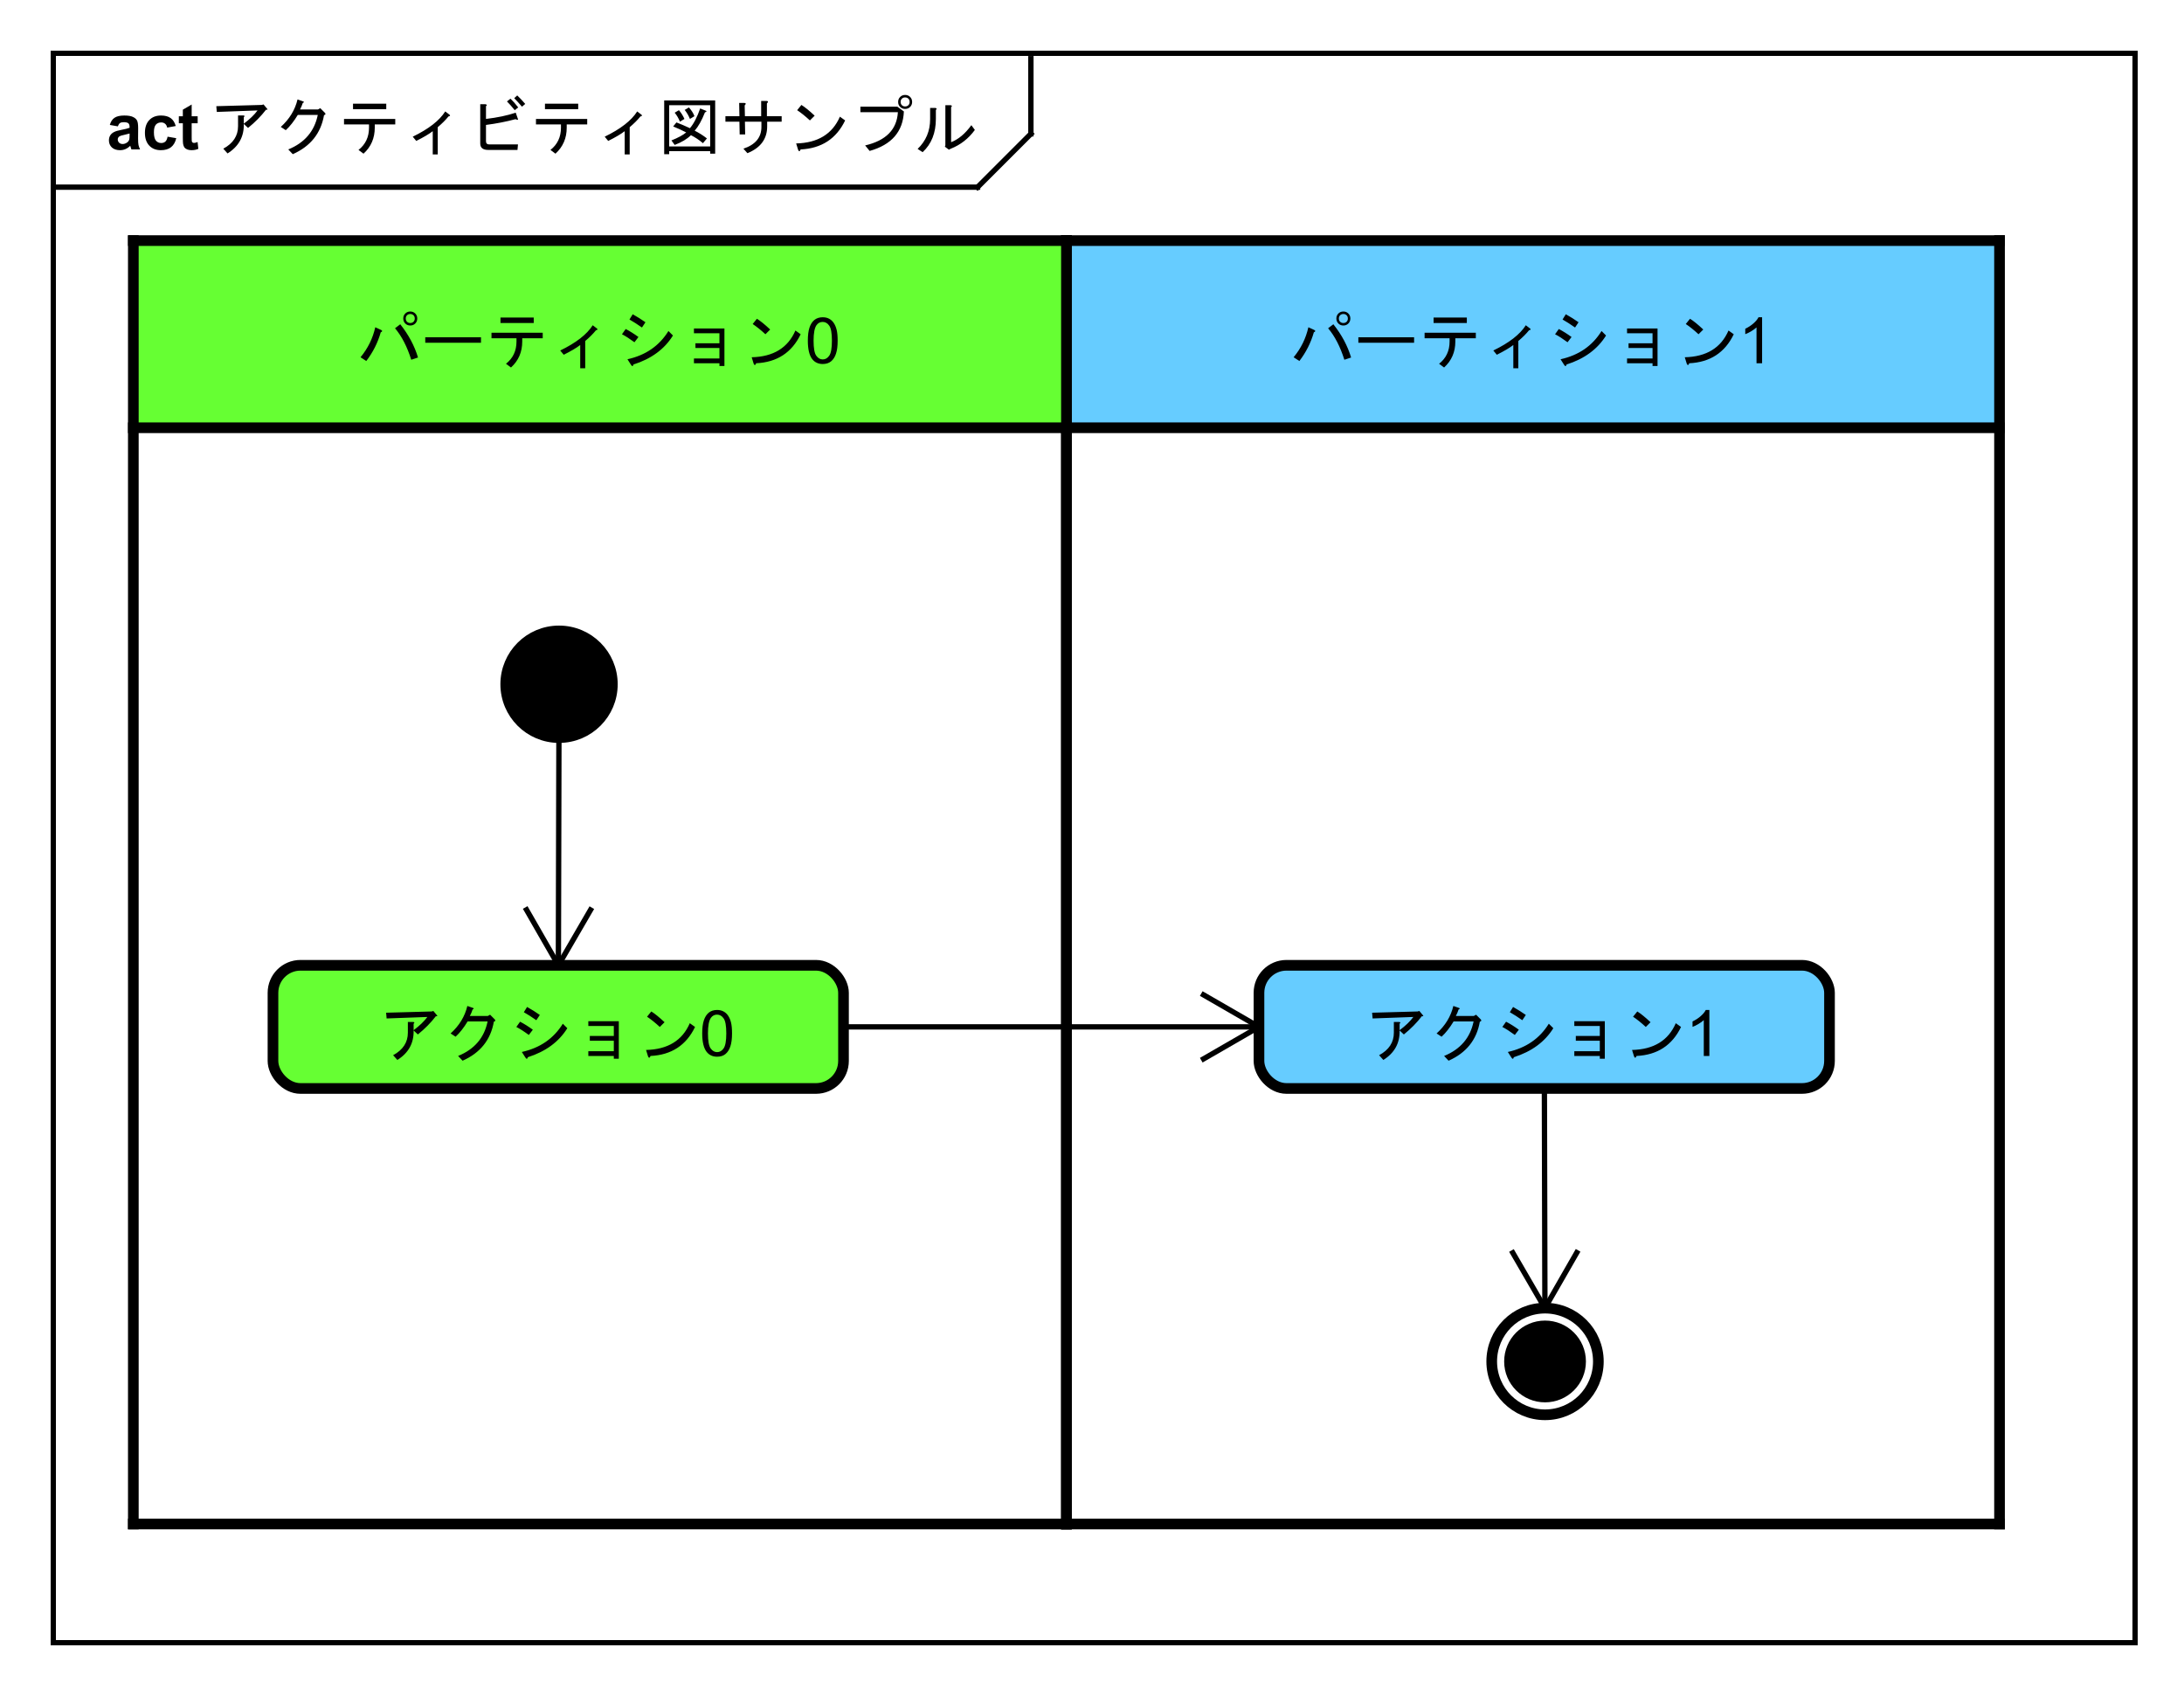 <?xml version="1.0" encoding="UTF-8"?>
<!DOCTYPE svg PUBLIC '-//W3C//DTD SVG 1.0//EN'
          'http://www.w3.org/TR/2001/REC-SVG-20010904/DTD/svg10.dtd'>
<svg xmlns:xlink="http://www.w3.org/1999/xlink" style="fill-opacity:1; color-rendering:auto; color-interpolation:auto; text-rendering:auto; stroke:black; stroke-linecap:square; stroke-miterlimit:10; shape-rendering:auto; stroke-opacity:1; fill:black; stroke-dasharray:none; font-weight:normal; stroke-width:1; font-family:'Dialog'; font-style:normal; stroke-linejoin:miter; font-size:12px; stroke-dashoffset:0; image-rendering:auto;" width="546" height="424" xmlns="http://www.w3.org/2000/svg"
><rect width="100%" height="100%" fill="#808080" stroke="none"/><!--Generated by the Batik Graphics2D SVG Generator--><defs id="genericDefs"
  /><g
  ><defs id="defs1"
    ><clipPath clipPathUnits="userSpaceOnUse" id="clipPath1"
      ><path d="M0 0 L546 0 L546 424 L0 424 L0 0 Z"
      /></clipPath
      ><clipPath clipPathUnits="userSpaceOnUse" id="clipPath2"
      ><path d="M-25 -80.188 L384.5 -80.188 L384.5 237.812 L-25 237.812 L-25 -80.188 Z"
      /></clipPath
      ><clipPath clipPathUnits="userSpaceOnUse" id="clipPath3"
      ><path d="M-39.342 -28 L370.158 -28 L370.158 290 L-39.342 290 L-39.342 -28 Z"
      /></clipPath
      ><clipPath clipPathUnits="userSpaceOnUse" id="clipPath4"
      ><path d="M-20 -28 L389.5 -28 L389.5 290 L-20 290 L-20 -28 Z"
      /></clipPath
      ><clipPath clipPathUnits="userSpaceOnUse" id="clipPath5"
      ><path d="M-242 -68.094 L167.5 -68.094 L167.5 249.906 L-242 249.906 L-242 -68.094 Z"
      /></clipPath
      ><clipPath clipPathUnits="userSpaceOnUse" id="clipPath6"
      ><path d="M-67 -68.094 L342.5 -68.094 L342.5 249.906 L-67 249.906 L-67 -68.094 Z"
      /></clipPath
      ><clipPath clipPathUnits="userSpaceOnUse" id="clipPath7"
      ><path d="M-71.191 -197.981 L338.31 -197.981 L338.31 120.019 L-71.191 120.019 L-71.191 -197.981 Z"
      /></clipPath
      ><clipPath clipPathUnits="userSpaceOnUse" id="clipPath8"
      ><path d="M-256.111 -197.981 L153.389 -197.981 L153.389 120.019 L-256.111 120.019 L-256.111 -197.981 Z"
      /></clipPath
    ></defs
    ><g style="fill:white; stroke:white;"
    ><rect x="0" y="0" width="546" style="clip-path:url(#clipPath1); stroke:none;" height="424"
    /></g
    ><g style="text-rendering:geometricPrecision; shape-rendering:crispEdges;" transform="scale(1.333,1.333) translate(25,80.188)"
    ><rect x="-15" y="-70.188" width="390.397" style="fill:none; clip-path:url(#clipPath2);" height="297.965"
      /><line x1="168.342" x2="168.342" y1="-69.188" style="clip-path:url(#clipPath2); fill:none; text-rendering:optimizeLegibility; shape-rendering:auto;" y2="-55.094"
      /><line x1="168.342" x2="158.342" y1="-55.094" style="clip-path:url(#clipPath2); fill:none; text-rendering:optimizeLegibility; shape-rendering:auto;" y2="-45.094"
      /><line x1="158.342" x2="-15" y1="-45.094" style="clip-path:url(#clipPath2); fill:none; text-rendering:optimizeLegibility; shape-rendering:auto;" y2="-45.094"
    /></g
    ><g style="font-family:sans-serif; text-rendering:optimizeLegibility;" transform="matrix(1.333,0,0,1.333,33.333,106.917) translate(14.342,-52.188)"
    ><path d="M6.375 -4.781 Q6.469 -1.219 3.328 0.75 L2.531 -0.141 Q5.297 -1.641 5.297 -4.359 L5.297 -6.375 L6.281 -6.375 Q6.703 -6.328 6.375 -6.047 L6.375 -4.828 Q8.062 -6.094 8.953 -7.312 L1.312 -7.031 L1.219 -8.109 L9.75 -8.344 L10.078 -8.438 L10.781 -7.594 Q10.922 -7.406 10.547 -7.453 Q9.141 -5.625 7.172 -4.031 L6.375 -4.781 ZM21.422 -6.422 Q20.531 -1.312 15.562 0.891 L14.719 0 Q19.312 -1.875 20.25 -6.469 L16.5 -6.469 Q15.422 -4.688 14.25 -3.609 L13.312 -4.219 Q15.75 -6.422 16.453 -9.375 L17.531 -9 Q17.812 -8.859 17.438 -8.719 Q17.25 -8.109 16.922 -7.5 L20.297 -7.5 L20.719 -7.734 L21.562 -6.891 Q21.891 -6.562 21.422 -6.422 ZM29.859 -4.688 L25.172 -4.688 L25.172 -5.719 L34.781 -5.719 L34.781 -4.688 L30.938 -4.688 L30.938 -4.078 Q30.938 -1.125 28.828 0.797 L27.891 0.094 Q29.859 -1.453 29.859 -4.078 L29.859 -4.688 ZM26.859 -7.547 L26.859 -8.578 L33.094 -8.578 L33.094 -7.547 L26.859 -7.547 ZM42.75 0.938 L41.812 0.938 L41.812 -3.422 Q40.781 -2.625 38.719 -1.594 L38.062 -2.391 Q42.516 -4.547 44.156 -7.125 L44.953 -6.516 Q45.234 -6.281 44.766 -6.188 Q43.969 -5.203 42.75 -4.172 L42.75 0.938 ZM57.75 -5.812 Q57.984 -5.391 57.328 -5.672 Q54.703 -4.969 51.797 -4.594 L51.797 -1.547 Q51.797 -0.938 52.406 -0.938 L57.797 -0.938 L57.703 0.094 L52.219 0.094 Q50.719 0.094 50.719 -1.125 L50.719 -8.484 L51.656 -8.484 Q52.172 -8.391 51.797 -8.109 L51.797 -5.719 Q54.984 -6.094 57.375 -6.891 L57.75 -5.812 ZM57.188 -7.359 Q56.438 -8.297 55.734 -9 L56.391 -9.516 Q57.047 -8.906 57.844 -7.875 L57.188 -7.359 ZM58.547 -8.016 Q57.703 -9 57.094 -9.609 L57.656 -10.125 Q58.359 -9.469 59.156 -8.531 L58.547 -8.016 ZM65.859 -4.688 L61.172 -4.688 L61.172 -5.719 L70.781 -5.719 L70.781 -4.688 L66.938 -4.688 L66.938 -4.078 Q66.938 -1.125 64.828 0.797 L63.891 0.094 Q65.859 -1.453 65.859 -4.078 L65.859 -4.688 ZM62.859 -7.547 L62.859 -8.578 L69.094 -8.578 L69.094 -7.547 L62.859 -7.547 ZM78.75 0.938 L77.812 0.938 L77.812 -3.422 Q76.781 -2.625 74.719 -1.594 L74.062 -2.391 Q78.516 -4.547 80.156 -7.125 L80.953 -6.516 Q81.234 -6.281 80.766 -6.188 Q79.969 -5.203 78.75 -4.172 L78.75 0.938 ZM90.047 -5.719 Q89.672 -6.656 89.062 -7.406 L89.859 -7.875 Q90.609 -7.031 90.891 -6.234 L90.047 -5.719 ZM93.844 -8.297 L86.156 -8.297 L86.156 -0.562 L93.844 -0.562 L93.844 -8.297 ZM93.844 0.797 L93.844 0.328 L86.156 0.328 L86.156 0.891 L85.219 0.891 L85.219 -9.188 L94.781 -9.188 L94.781 0.797 L93.844 0.797 ZM90.938 -3.516 Q92.156 -2.906 93.234 -2.062 L92.484 -1.172 Q91.453 -2.062 90.234 -2.672 Q89.156 -1.594 87.188 -0.844 L86.578 -1.688 Q88.453 -2.438 89.344 -3.188 Q88.266 -3.75 86.906 -4.312 L87.516 -5.062 Q88.641 -4.641 90.047 -3.984 Q91.125 -5.25 91.969 -7.688 L93 -7.266 Q93.375 -7.172 92.859 -6.938 Q91.969 -4.688 90.938 -3.516 ZM87.984 -7.359 Q88.594 -6.656 89.016 -5.719 L88.172 -5.203 Q87.797 -6.141 87.188 -6.891 L87.984 -7.359 ZM104.484 -6.234 L107.25 -6.234 L107.25 -5.203 L104.531 -5.203 L104.531 -4.312 Q104.531 -0.797 100.828 0.703 L100.078 -0.141 Q103.453 -1.266 103.453 -4.219 L103.453 -5.203 L100.359 -5.203 L100.406 -2.812 L99.375 -2.812 L99.328 -5.203 L96.703 -5.203 L96.703 -6.234 L99.328 -6.234 L99.281 -8.719 L100.266 -8.719 Q100.734 -8.672 100.312 -8.25 L100.359 -6.234 L103.406 -6.234 L103.406 -9.094 L104.438 -9.094 Q104.906 -9.047 104.484 -8.625 L104.484 -6.234 ZM119.156 -5.438 Q116.672 -0.281 110.812 0 Q110.578 0.609 110.344 0.094 L109.969 -1.125 Q116.062 -1.266 118.172 -6.141 L119.156 -5.438 ZM112.547 -5.438 Q111.281 -6.609 110.156 -7.359 L110.953 -8.344 Q111.938 -7.734 113.438 -6.328 L112.547 -5.438 ZM130.406 -8.062 Q130.781 -8.062 131.016 -8.297 Q131.25 -8.531 131.25 -8.906 Q131.25 -9.281 131.016 -9.516 Q130.781 -9.75 130.406 -9.75 Q130.031 -9.75 129.797 -9.516 Q129.562 -9.281 129.562 -8.906 Q129.562 -8.531 129.797 -8.297 Q130.031 -8.062 130.406 -8.062 ZM130.406 -7.594 Q129.844 -7.594 129.469 -7.969 Q129.094 -8.344 129.094 -8.906 Q129.094 -9.469 129.469 -9.844 Q129.844 -10.219 130.406 -10.219 Q130.969 -10.219 131.344 -9.844 Q131.719 -9.469 131.719 -8.906 Q131.719 -8.344 131.344 -7.969 Q130.969 -7.594 130.406 -7.594 ZM122.016 -6.984 L122.016 -8.016 L128.953 -8.016 L130.172 -7.125 Q129.938 -1.453 123.75 0.281 L122.906 -0.75 Q128.766 -2.109 129.047 -6.984 L122.016 -6.984 ZM139.031 -1.359 Q141.094 -2.156 142.828 -4.547 L143.484 -3.656 Q141.703 -1.219 138.984 -0.141 L138.609 0.047 L137.859 -0.516 L137.953 -0.75 L137.953 -8.297 L138.938 -8.297 Q139.359 -8.203 139.031 -7.922 L139.031 -1.359 ZM132.75 -0.094 Q135.094 -2.344 135.094 -5.672 L135.094 -7.781 L136.078 -7.781 Q136.5 -7.688 136.172 -7.406 L136.172 -5.719 Q136.172 -1.781 133.688 0.516 L132.75 -0.094 Z" style="stroke:none; clip-path:url(#clipPath3);"
    /></g
    ><g style="text-rendering:optimizeLegibility; font-weight:bold; font-family:sans-serif;" transform="matrix(1.333,0,0,1.333,33.333,106.917) translate(-5,-52.188)"
    ><path d="M2.094 -4.328 L0.594 -4.594 Q0.844 -5.5 1.453 -5.922 Q2.078 -6.359 3.297 -6.359 Q4.391 -6.359 4.922 -6.094 Q5.469 -5.844 5.688 -5.438 Q5.906 -5.047 5.906 -3.969 L5.891 -2.047 Q5.891 -1.219 5.969 -0.828 Q6.047 -0.453 6.266 0 L4.641 0 Q4.578 -0.172 4.484 -0.484 Q4.438 -0.641 4.422 -0.688 Q4 -0.266 3.516 -0.062 Q3.047 0.141 2.5 0.141 Q1.531 0.141 0.969 -0.375 Q0.422 -0.906 0.422 -1.703 Q0.422 -2.234 0.672 -2.641 Q0.938 -3.047 1.391 -3.266 Q1.844 -3.5 2.703 -3.656 Q3.844 -3.875 4.297 -4.062 L4.297 -4.219 Q4.297 -4.703 4.062 -4.906 Q3.828 -5.109 3.172 -5.109 Q2.734 -5.109 2.484 -4.938 Q2.25 -4.766 2.094 -4.328 ZM4.297 -2.984 Q3.984 -2.891 3.297 -2.734 Q2.609 -2.594 2.391 -2.453 Q2.078 -2.219 2.078 -1.875 Q2.078 -1.531 2.328 -1.266 Q2.594 -1.016 2.984 -1.016 Q3.438 -1.016 3.844 -1.312 Q4.141 -1.531 4.234 -1.859 Q4.297 -2.062 4.297 -2.656 L4.297 -2.984 ZM12.955 -4.391 L11.346 -4.094 Q11.252 -4.578 10.955 -4.812 Q10.674 -5.062 10.221 -5.062 Q9.596 -5.062 9.221 -4.641 Q8.861 -4.219 8.861 -3.219 Q8.861 -2.109 9.236 -1.656 Q9.611 -1.203 10.236 -1.203 Q10.705 -1.203 11.002 -1.469 Q11.299 -1.734 11.424 -2.391 L13.049 -2.109 Q12.799 -1 12.08 -0.422 Q11.361 0.141 10.158 0.141 Q8.799 0.141 7.986 -0.719 Q7.174 -1.578 7.174 -3.109 Q7.174 -4.641 7.986 -5.5 Q8.799 -6.359 10.19 -6.359 Q11.33 -6.359 12.002 -5.875 Q12.674 -5.391 12.955 -4.391 ZM17.066 -6.219 L17.066 -4.906 L15.941 -4.906 L15.941 -2.406 Q15.941 -1.641 15.973 -1.516 Q16.004 -1.391 16.113 -1.297 Q16.238 -1.219 16.395 -1.219 Q16.629 -1.219 17.051 -1.391 L17.191 -0.109 Q16.629 0.141 15.895 0.141 Q15.457 0.141 15.098 0 Q14.738 -0.156 14.566 -0.391 Q14.41 -0.641 14.332 -1.031 Q14.285 -1.328 14.285 -2.203 L14.285 -4.906 L13.535 -4.906 L13.535 -6.219 L14.285 -6.219 L14.285 -7.453 L15.941 -8.422 L15.941 -6.219 L17.066 -6.219 Z" style="stroke:none; clip-path:url(#clipPath4);"
    /></g
    ><g transform="matrix(1.333,0,0,1.333,33.333,106.917)" style="fill:rgb(102,204,255); text-rendering:geometricPrecision; font-family:sans-serif; shape-rendering:crispEdges; stroke:rgb(102,204,255); font-weight:bold;"
    ><rect x="175" y="-35.094" width="175" style="clip-path:url(#clipPath2); stroke:none;" height="35.094"
      /><rect x="175" y="-35.094" width="175" style="clip-path:url(#clipPath2); fill:none; stroke:black;" height="35.094"
    /></g
    ><g style="text-rendering:optimizeLegibility; stroke-width:2; font-weight:bold; font-family:sans-serif;" transform="matrix(1.333,0,0,1.333,33.333,106.917)"
    ><line x1="175" x2="350" y1="205.556" style="fill:none; clip-path:url(#clipPath2);" y2="205.556"
      /><line x1="350" x2="350" y1="-35.094" style="fill:none; clip-path:url(#clipPath2);" y2="205.556"
      /><line x1="175" x2="175" y1="-35.094" style="fill:none; clip-path:url(#clipPath2);" y2="205.556"
      /><line x1="175" x2="350" y1="0" style="fill:none; clip-path:url(#clipPath2);" y2="0"
      /><line x1="175" x2="350" y1="-35.094" style="fill:none; clip-path:url(#clipPath2);" y2="-35.094"
    /></g
    ><g style="text-rendering:optimizeLegibility; stroke-width:2; font-family:sans-serif;" transform="matrix(1.333,0,0,1.333,33.333,106.917) translate(217,-12.094)"
    ><path d="M9.938 -7.078 Q9.375 -7.078 9 -7.453 Q8.625 -7.828 8.625 -8.391 Q8.625 -8.953 9 -9.328 Q9.375 -9.703 9.938 -9.703 Q10.5 -9.703 10.875 -9.328 Q11.25 -8.953 11.25 -8.391 Q11.25 -7.828 10.875 -7.453 Q10.5 -7.078 9.938 -7.078 ZM9.938 -7.547 Q10.312 -7.547 10.547 -7.781 Q10.781 -8.016 10.781 -8.391 Q10.781 -8.766 10.547 -9 Q10.312 -9.234 9.938 -9.234 Q9.562 -9.234 9.328 -9 Q9.094 -8.766 9.094 -8.391 Q9.094 -8.016 9.328 -7.781 Q9.562 -7.547 9.938 -7.547 ZM8.062 -7.312 Q10.406 -4.359 11.391 -1.078 L10.125 -0.656 Q8.953 -4.359 7.078 -6.562 L8.062 -7.312 ZM4.5 -6.234 Q4.875 -6 4.406 -5.812 Q3.562 -2.859 1.688 -0.422 L0.609 -1.125 Q2.672 -3.609 3.375 -6.75 L4.5 -6.234 ZM12.75 -3.844 L12.75 -4.875 L23.203 -4.875 L23.203 -3.844 L12.75 -3.844 ZM29.859 -4.688 L25.172 -4.688 L25.172 -5.719 L34.781 -5.719 L34.781 -4.688 L30.938 -4.688 L30.938 -4.078 Q30.938 -1.125 28.828 0.797 L27.891 0.094 Q29.859 -1.453 29.859 -4.078 L29.859 -4.688 ZM26.859 -7.547 L26.859 -8.578 L33.094 -8.578 L33.094 -7.547 L26.859 -7.547 ZM42.75 0.938 L41.812 0.938 L41.812 -3.422 Q40.781 -2.625 38.719 -1.594 L38.062 -2.391 Q42.516 -4.547 44.156 -7.125 L44.953 -6.516 Q45.234 -6.281 44.766 -6.188 Q43.969 -5.203 42.75 -4.172 L42.75 0.938 ZM50.672 -0.75 Q55.781 -1.875 58.359 -6.047 L59.203 -5.203 Q56.812 -1.359 51.797 0.234 Q51.656 0.797 51.328 0.281 L50.672 -0.75 ZM50.344 -6.422 Q51.516 -5.812 52.734 -4.922 L51.984 -3.938 Q50.578 -4.969 49.641 -5.438 L50.344 -6.422 ZM51.656 -9.188 Q52.922 -8.484 54.047 -7.688 L53.391 -6.703 Q52.125 -7.594 51.047 -8.203 L51.656 -9.188 ZM63.141 0 L63.141 -0.891 L67.922 -0.891 L67.922 -2.859 L63.422 -2.859 L63.422 -3.75 L67.922 -3.75 L67.922 -5.625 L63.141 -5.625 L63.141 -6.516 L68.859 -6.516 L68.859 0.516 L67.922 0.516 L67.922 0 L63.141 0 ZM83.156 -5.438 Q80.672 -0.281 74.812 0 Q74.578 0.609 74.344 0.094 L73.969 -1.125 Q80.062 -1.266 82.172 -6.141 L83.156 -5.438 ZM76.547 -5.438 Q75.281 -6.609 74.156 -7.359 L74.953 -8.344 Q75.938 -7.734 77.438 -6.328 L76.547 -5.438 ZM88.469 0 L87.422 0 L87.422 -6.719 Q87.031 -6.359 86.406 -5.984 Q85.797 -5.625 85.312 -5.453 L85.312 -6.469 Q86.188 -6.891 86.844 -7.469 Q87.516 -8.062 87.797 -8.625 L88.469 -8.625 L88.469 0 Z" style="stroke:none; clip-path:url(#clipPath5);"
    /></g
    ><g transform="matrix(1.333,0,0,1.333,33.333,106.917)" style="fill:rgb(102,255,51); text-rendering:geometricPrecision; shape-rendering:crispEdges; font-family:sans-serif; stroke:rgb(102,255,51);"
    ><rect x="0" y="-35.094" width="175" style="clip-path:url(#clipPath2); stroke:none;" height="35.094"
      /><rect x="0" y="-35.094" width="175" style="clip-path:url(#clipPath2); fill:none; stroke:black;" height="35.094"
    /></g
    ><g style="text-rendering:optimizeLegibility; stroke-width:2; font-family:sans-serif;" transform="matrix(1.333,0,0,1.333,33.333,106.917)"
    ><line x1="0" x2="175" y1="205.556" style="fill:none; clip-path:url(#clipPath2);" y2="205.556"
      /><line x1="175" x2="175" y1="-35.094" style="fill:none; clip-path:url(#clipPath2);" y2="205.556"
      /><line x1="0" x2="0" y1="-35.094" style="fill:none; clip-path:url(#clipPath2);" y2="205.556"
      /><line x1="0" x2="175" y1="0" style="fill:none; clip-path:url(#clipPath2);" y2="0"
      /><line x1="0" x2="175" y1="-35.094" style="fill:none; clip-path:url(#clipPath2);" y2="-35.094"
    /></g
    ><g style="text-rendering:optimizeLegibility; stroke-width:2; font-family:sans-serif;" transform="matrix(1.333,0,0,1.333,33.333,106.917) translate(42,-12.094)"
    ><path d="M9.938 -7.078 Q9.375 -7.078 9 -7.453 Q8.625 -7.828 8.625 -8.391 Q8.625 -8.953 9 -9.328 Q9.375 -9.703 9.938 -9.703 Q10.5 -9.703 10.875 -9.328 Q11.25 -8.953 11.25 -8.391 Q11.25 -7.828 10.875 -7.453 Q10.5 -7.078 9.938 -7.078 ZM9.938 -7.547 Q10.312 -7.547 10.547 -7.781 Q10.781 -8.016 10.781 -8.391 Q10.781 -8.766 10.547 -9 Q10.312 -9.234 9.938 -9.234 Q9.562 -9.234 9.328 -9 Q9.094 -8.766 9.094 -8.391 Q9.094 -8.016 9.328 -7.781 Q9.562 -7.547 9.938 -7.547 ZM8.062 -7.312 Q10.406 -4.359 11.391 -1.078 L10.125 -0.656 Q8.953 -4.359 7.078 -6.562 L8.062 -7.312 ZM4.5 -6.234 Q4.875 -6 4.406 -5.812 Q3.562 -2.859 1.688 -0.422 L0.609 -1.125 Q2.672 -3.609 3.375 -6.75 L4.5 -6.234 ZM12.75 -3.844 L12.75 -4.875 L23.203 -4.875 L23.203 -3.844 L12.75 -3.844 ZM29.859 -4.688 L25.172 -4.688 L25.172 -5.719 L34.781 -5.719 L34.781 -4.688 L30.938 -4.688 L30.938 -4.078 Q30.938 -1.125 28.828 0.797 L27.891 0.094 Q29.859 -1.453 29.859 -4.078 L29.859 -4.688 ZM26.859 -7.547 L26.859 -8.578 L33.094 -8.578 L33.094 -7.547 L26.859 -7.547 ZM42.75 0.938 L41.812 0.938 L41.812 -3.422 Q40.781 -2.625 38.719 -1.594 L38.062 -2.391 Q42.516 -4.547 44.156 -7.125 L44.953 -6.516 Q45.234 -6.281 44.766 -6.188 Q43.969 -5.203 42.75 -4.172 L42.75 0.938 ZM50.672 -0.75 Q55.781 -1.875 58.359 -6.047 L59.203 -5.203 Q56.812 -1.359 51.797 0.234 Q51.656 0.797 51.328 0.281 L50.672 -0.75 ZM50.344 -6.422 Q51.516 -5.812 52.734 -4.922 L51.984 -3.938 Q50.578 -4.969 49.641 -5.438 L50.344 -6.422 ZM51.656 -9.188 Q52.922 -8.484 54.047 -7.688 L53.391 -6.703 Q52.125 -7.594 51.047 -8.203 L51.656 -9.188 ZM63.141 0 L63.141 -0.891 L67.922 -0.891 L67.922 -2.859 L63.422 -2.859 L63.422 -3.75 L67.922 -3.75 L67.922 -5.625 L63.141 -5.625 L63.141 -6.516 L68.859 -6.516 L68.859 0.516 L67.922 0.516 L67.922 0 L63.141 0 ZM83.156 -5.438 Q80.672 -0.281 74.812 0 Q74.578 0.609 74.344 0.094 L73.969 -1.125 Q80.062 -1.266 82.172 -6.141 L83.156 -5.438 ZM76.547 -5.438 Q75.281 -6.609 74.156 -7.359 L74.953 -8.344 Q75.938 -7.734 77.438 -6.328 L76.547 -5.438 ZM84.5 -4.234 Q84.5 -5.766 84.812 -6.688 Q85.125 -7.625 85.734 -8.125 Q86.359 -8.625 87.297 -8.625 Q87.984 -8.625 88.5 -8.344 Q89.031 -8.062 89.375 -7.531 Q89.719 -7.016 89.906 -6.266 Q90.094 -5.516 90.094 -4.234 Q90.094 -2.719 89.781 -1.797 Q89.484 -0.875 88.859 -0.359 Q88.25 0.141 87.297 0.141 Q86.062 0.141 85.344 -0.75 Q84.5 -1.812 84.5 -4.234 ZM85.578 -4.234 Q85.578 -2.125 86.078 -1.422 Q86.578 -0.719 87.297 -0.719 Q88.031 -0.719 88.516 -1.422 Q89.016 -2.125 89.016 -4.234 Q89.016 -6.359 88.516 -7.047 Q88.031 -7.75 87.281 -7.75 Q86.562 -7.75 86.125 -7.141 Q85.578 -6.359 85.578 -4.234 Z" style="stroke:none; clip-path:url(#clipPath6);"
    /></g
    ><g style="text-rendering:optimizeLegibility; stroke-width:2; font-family:sans-serif;" transform="matrix(1.333,0,0,1.333,33.333,106.917)"
    ><circle r="10" style="clip-path:url(#clipPath2); stroke:none;" cx="79.841" cy="48.095"
      /><circle r="10" style="fill:none; clip-path:url(#clipPath2);" cx="79.841" cy="48.095"
      /><circle style="fill:white; clip-path:url(#clipPath2); stroke:none;" r="10" cx="264.762" cy="175.079"
      /><circle r="10" style="fill:none; clip-path:url(#clipPath2);" cx="264.762" cy="175.079"
      /><circle r="6.667" style="clip-path:url(#clipPath2); stroke:none;" cx="264.762" cy="175.079"
      /><circle r="6.667" style="fill:none; clip-path:url(#clipPath2);" cx="264.762" cy="175.079"
      /><rect x="26.191" y="100.794" width="107" style="clip-path:url(#clipPath2); fill:rgb(102,255,51); stroke:none;" rx="5.155" ry="5.155" height="23.094"
      /><rect x="26.191" y="100.794" width="107" style="clip-path:url(#clipPath2); fill:none;" rx="5.155" ry="5.155" height="23.094"
    /></g
    ><g style="text-rendering:optimizeLegibility; stroke-width:2; font-family:sans-serif;" transform="matrix(1.333,0,0,1.333,33.333,106.917) translate(46.191,117.794)"
    ><path d="M6.375 -4.781 Q6.469 -1.219 3.328 0.75 L2.531 -0.141 Q5.297 -1.641 5.297 -4.359 L5.297 -6.375 L6.281 -6.375 Q6.703 -6.328 6.375 -6.047 L6.375 -4.828 Q8.062 -6.094 8.953 -7.312 L1.312 -7.031 L1.219 -8.109 L9.75 -8.344 L10.078 -8.438 L10.781 -7.594 Q10.922 -7.406 10.547 -7.453 Q9.141 -5.625 7.172 -4.031 L6.375 -4.781 ZM21.422 -6.422 Q20.531 -1.312 15.562 0.891 L14.719 0 Q19.312 -1.875 20.25 -6.469 L16.5 -6.469 Q15.422 -4.688 14.25 -3.609 L13.312 -4.219 Q15.75 -6.422 16.453 -9.375 L17.531 -9 Q17.812 -8.859 17.438 -8.719 Q17.25 -8.109 16.922 -7.5 L20.297 -7.5 L20.719 -7.734 L21.562 -6.891 Q21.891 -6.562 21.422 -6.422 ZM26.672 -0.75 Q31.781 -1.875 34.359 -6.047 L35.203 -5.203 Q32.812 -1.359 27.797 0.234 Q27.656 0.797 27.328 0.281 L26.672 -0.75 ZM26.344 -6.422 Q27.516 -5.812 28.734 -4.922 L27.984 -3.938 Q26.578 -4.969 25.641 -5.438 L26.344 -6.422 ZM27.656 -9.188 Q28.922 -8.484 30.047 -7.688 L29.391 -6.703 Q28.125 -7.594 27.047 -8.203 L27.656 -9.188 ZM39.141 0 L39.141 -0.891 L43.922 -0.891 L43.922 -2.859 L39.422 -2.859 L39.422 -3.75 L43.922 -3.75 L43.922 -5.625 L39.141 -5.625 L39.141 -6.516 L44.859 -6.516 L44.859 0.516 L43.922 0.516 L43.922 0 L39.141 0 ZM59.156 -5.438 Q56.672 -0.281 50.812 0 Q50.578 0.609 50.344 0.094 L49.969 -1.125 Q56.062 -1.266 58.172 -6.141 L59.156 -5.438 ZM52.547 -5.438 Q51.281 -6.609 50.156 -7.359 L50.953 -8.344 Q51.938 -7.734 53.438 -6.328 L52.547 -5.438 ZM60.5 -4.234 Q60.5 -5.766 60.812 -6.688 Q61.125 -7.625 61.734 -8.125 Q62.359 -8.625 63.297 -8.625 Q63.984 -8.625 64.5 -8.344 Q65.031 -8.062 65.375 -7.531 Q65.719 -7.016 65.906 -6.266 Q66.094 -5.516 66.094 -4.234 Q66.094 -2.719 65.781 -1.797 Q65.484 -0.875 64.859 -0.359 Q64.25 0.141 63.297 0.141 Q62.062 0.141 61.344 -0.75 Q60.5 -1.812 60.5 -4.234 ZM61.578 -4.234 Q61.578 -2.125 62.078 -1.422 Q62.578 -0.719 63.297 -0.719 Q64.031 -0.719 64.516 -1.422 Q65.016 -2.125 65.016 -4.234 Q65.016 -6.359 64.516 -7.047 Q64.031 -7.75 63.281 -7.75 Q62.562 -7.75 62.125 -7.141 Q61.578 -6.359 61.578 -4.234 Z" style="stroke:none; clip-path:url(#clipPath7);"
    /></g
    ><g transform="matrix(1.333,0,0,1.333,33.333,106.917)" style="fill:rgb(102,204,255); text-rendering:optimizeLegibility; stroke-width:2; font-family:sans-serif; stroke:rgb(102,204,255);"
    ><rect x="211.111" y="100.794" width="107" style="clip-path:url(#clipPath2); stroke:none;" rx="5.155" ry="5.155" height="23.094"
      /><rect x="211.111" y="100.794" width="107" style="clip-path:url(#clipPath2); fill:none; stroke:black;" rx="5.155" ry="5.155" height="23.094"
    /></g
    ><g style="text-rendering:optimizeLegibility; stroke-width:2; font-family:sans-serif;" transform="matrix(1.333,0,0,1.333,33.333,106.917) translate(231.111,117.794)"
    ><path d="M6.375 -4.781 Q6.469 -1.219 3.328 0.75 L2.531 -0.141 Q5.297 -1.641 5.297 -4.359 L5.297 -6.375 L6.281 -6.375 Q6.703 -6.328 6.375 -6.047 L6.375 -4.828 Q8.062 -6.094 8.953 -7.312 L1.312 -7.031 L1.219 -8.109 L9.75 -8.344 L10.078 -8.438 L10.781 -7.594 Q10.922 -7.406 10.547 -7.453 Q9.141 -5.625 7.172 -4.031 L6.375 -4.781 ZM21.422 -6.422 Q20.531 -1.312 15.562 0.891 L14.719 0 Q19.312 -1.875 20.25 -6.469 L16.5 -6.469 Q15.422 -4.688 14.25 -3.609 L13.312 -4.219 Q15.75 -6.422 16.453 -9.375 L17.531 -9 Q17.812 -8.859 17.438 -8.719 Q17.25 -8.109 16.922 -7.5 L20.297 -7.5 L20.719 -7.734 L21.562 -6.891 Q21.891 -6.562 21.422 -6.422 ZM26.672 -0.75 Q31.781 -1.875 34.359 -6.047 L35.203 -5.203 Q32.812 -1.359 27.797 0.234 Q27.656 0.797 27.328 0.281 L26.672 -0.75 ZM26.344 -6.422 Q27.516 -5.812 28.734 -4.922 L27.984 -3.938 Q26.578 -4.969 25.641 -5.438 L26.344 -6.422 ZM27.656 -9.188 Q28.922 -8.484 30.047 -7.688 L29.391 -6.703 Q28.125 -7.594 27.047 -8.203 L27.656 -9.188 ZM39.141 0 L39.141 -0.891 L43.922 -0.891 L43.922 -2.859 L39.422 -2.859 L39.422 -3.75 L43.922 -3.75 L43.922 -5.625 L39.141 -5.625 L39.141 -6.516 L44.859 -6.516 L44.859 0.516 L43.922 0.516 L43.922 0 L39.141 0 ZM59.156 -5.438 Q56.672 -0.281 50.812 0 Q50.578 0.609 50.344 0.094 L49.969 -1.125 Q56.062 -1.266 58.172 -6.141 L59.156 -5.438 ZM52.547 -5.438 Q51.281 -6.609 50.156 -7.359 L50.953 -8.344 Q51.938 -7.734 53.438 -6.328 L52.547 -5.438 ZM64.469 0 L63.422 0 L63.422 -6.719 Q63.031 -6.359 62.406 -5.984 Q61.797 -5.625 61.312 -5.453 L61.312 -6.469 Q62.188 -6.891 62.844 -7.469 Q63.516 -8.062 63.797 -8.625 L64.469 -8.625 L64.469 0 Z" style="stroke:none; clip-path:url(#clipPath8);"
    /></g
    ><g style="font-family:sans-serif; text-rendering:optimizeLegibility;" transform="matrix(1.333,0,0,1.333,33.333,106.917)"
    ><line x1="79.818" x2="79.718" y1="58.095" style="fill:none; clip-path:url(#clipPath2);" y2="100.794"
      /><line x1="79.718" x2="73.742" y1="100.794" style="fill:none; clip-path:url(#clipPath2);" y2="90.387"
      /><line x1="79.718" x2="85.742" y1="100.794" style="fill:none; clip-path:url(#clipPath2);" y2="90.415"
      /><line x1="133.19" x2="211.111" y1="112.341" style="fill:none; clip-path:url(#clipPath2);" y2="112.341"
      /><line x1="211.111" x2="200.719" y1="112.341" style="fill:none; clip-path:url(#clipPath2);" y2="118.341"
      /><line x1="211.111" x2="200.719" y1="112.341" style="fill:none; clip-path:url(#clipPath2);" y2="106.341"
      /><line x1="264.639" x2="264.738" y1="123.887" style="fill:none; clip-path:url(#clipPath2);" y2="165.079"
      /><line x1="264.738" x2="258.713" y1="165.079" style="fill:none; clip-path:url(#clipPath2);" y2="154.702"
      /><line x1="264.738" x2="270.713" y1="165.079" style="fill:none; clip-path:url(#clipPath2);" y2="154.673"
    /></g
  ></g
></svg
>
